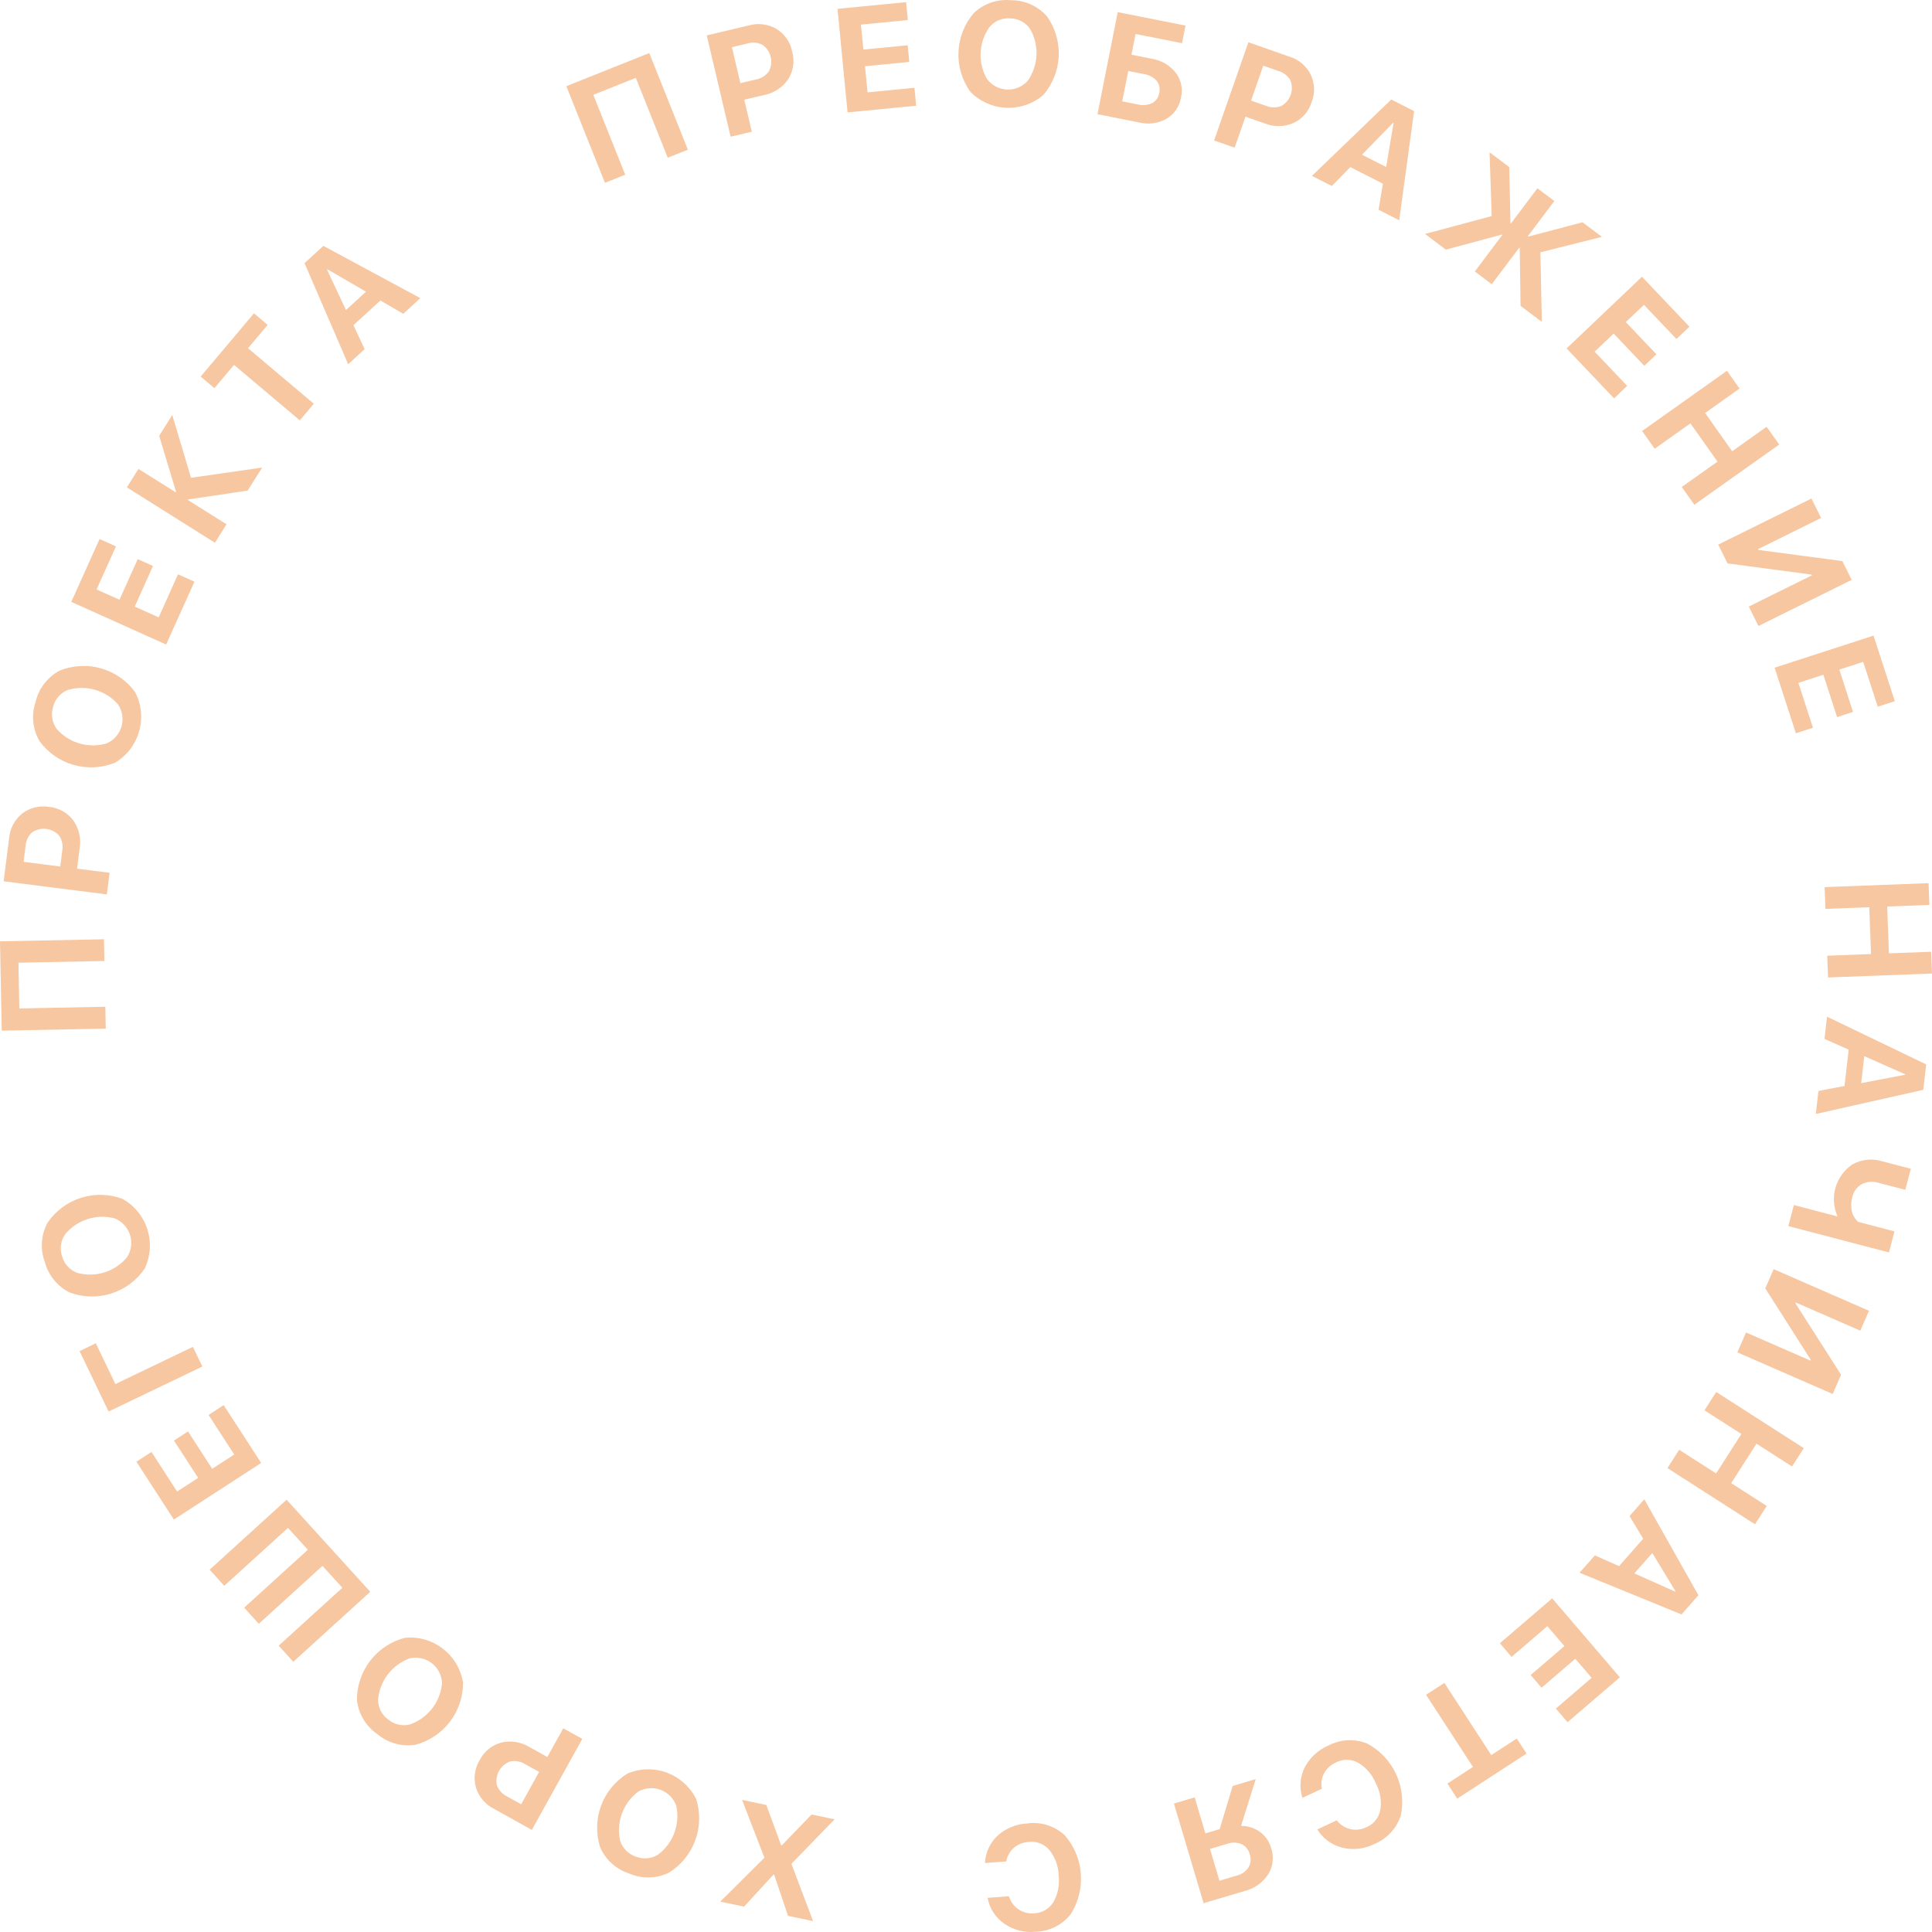<svg width="130" height="130" viewBox="0 0 130 130" fill="none" xmlns="http://www.w3.org/2000/svg">
<path fill-rule="evenodd" clip-rule="evenodd" d="M46.286 10.072L43.688 3.57L38.108 5.801L40.706 12.302L42.071 11.757L39.923 6.382L42.783 5.238L44.931 10.613L46.286 10.072ZM47.556 2.383L49.161 9.198L50.588 8.862L50.081 6.709L51.426 6.392C52.08 6.266 52.657 5.886 53.031 5.335C53.205 5.063 53.319 4.758 53.366 4.44C53.414 4.121 53.394 3.796 53.308 3.485C53.247 3.17 53.123 2.871 52.941 2.607C52.76 2.342 52.525 2.119 52.253 1.949C51.976 1.786 51.669 1.681 51.35 1.64C51.031 1.599 50.707 1.622 50.397 1.709L47.556 2.383ZM49.248 3.176L50.285 2.927C50.625 2.824 50.991 2.856 51.308 3.016C51.586 3.211 51.782 3.502 51.86 3.833C51.938 4.163 51.892 4.511 51.731 4.81C51.519 5.097 51.204 5.291 50.852 5.351L49.819 5.595L49.248 3.176ZM61.532 5.908L58.375 6.215L58.204 4.457L61.184 4.168L61.075 3.047L58.095 3.337L57.929 1.656L61.086 1.35L60.97 0.147L56.354 0.595L57.031 7.564L61.646 7.115L61.532 5.908ZM68.035 0.015C67.58 -0.029 67.121 0.025 66.689 0.173C66.257 0.322 65.861 0.561 65.529 0.875C64.903 1.602 64.539 2.518 64.494 3.476C64.449 4.434 64.726 5.38 65.281 6.162C65.918 6.819 66.782 7.209 67.697 7.251C68.611 7.294 69.508 6.986 70.203 6.391C70.829 5.664 71.193 4.748 71.238 3.79C71.283 2.831 71.006 1.886 70.452 1.103C70.15 0.76 69.778 0.485 69.361 0.297C68.945 0.109 68.493 0.013 68.035 0.015ZM67.979 1.236C68.243 1.24 68.501 1.306 68.734 1.43C68.966 1.554 69.166 1.732 69.315 1.949C69.623 2.487 69.771 3.101 69.742 3.72C69.712 4.34 69.507 4.937 69.15 5.444C68.974 5.637 68.757 5.79 68.515 5.89C68.273 5.991 68.013 6.037 67.751 6.025C67.49 6.013 67.234 5.943 67.002 5.82C66.771 5.698 66.57 5.526 66.412 5.317C66.103 4.78 65.954 4.165 65.984 3.545C66.013 2.926 66.219 2.328 66.578 1.822C66.747 1.62 66.962 1.461 67.205 1.359C67.448 1.257 67.712 1.215 67.974 1.236H67.979ZM79.472 6.548C79.54 6.26 79.541 5.96 79.477 5.67C79.413 5.381 79.284 5.11 79.101 4.877C78.691 4.374 78.108 4.042 77.466 3.945L76.133 3.681L76.41 2.286L79.536 2.906L79.771 1.721L75.208 0.816L73.848 7.684L76.662 8.242C77.284 8.395 77.941 8.304 78.499 7.988C78.755 7.833 78.976 7.624 79.144 7.376C79.311 7.127 79.423 6.845 79.47 6.548H79.472ZM75.512 6.822L75.918 4.775L76.936 4.977C77.273 5.022 77.585 5.179 77.82 5.425C77.913 5.539 77.977 5.674 78.009 5.817C78.04 5.961 78.038 6.11 78.002 6.253C77.982 6.398 77.928 6.536 77.844 6.657C77.76 6.777 77.649 6.875 77.519 6.944C77.209 7.08 76.862 7.108 76.535 7.021L75.512 6.822ZM84.001 2.842L81.694 9.452L83.077 9.935L83.805 7.851L85.108 8.309C85.727 8.554 86.418 8.544 87.029 8.28C87.321 8.145 87.581 7.95 87.793 7.707C88.004 7.465 88.162 7.18 88.256 6.873C88.375 6.575 88.431 6.256 88.42 5.935C88.409 5.614 88.331 5.3 88.192 5.011C88.046 4.724 87.844 4.47 87.597 4.264C87.351 4.057 87.065 3.903 86.757 3.81L84.001 2.842ZM85.002 4.42L86.01 4.772C86.351 4.867 86.643 5.091 86.824 5.396C86.952 5.71 86.961 6.06 86.849 6.38C86.737 6.7 86.512 6.968 86.217 7.134C85.883 7.263 85.513 7.257 85.184 7.119L84.182 6.768L85.002 4.42ZM92.762 14.115L94.15 14.82L95.151 7.476L93.616 6.696L88.279 11.835L89.619 12.516L90.86 11.244L93.052 12.36L92.762 14.115ZM93.74 8.261L93.77 8.276L93.273 11.239L91.644 10.411L93.74 8.261ZM103.65 16.978L107.789 15.938L106.487 14.957L102.837 15.918L102.806 15.895L104.589 13.527L103.45 12.669L101.667 15.037L101.636 15.013L101.554 11.242L100.229 10.248L100.373 14.541L95.888 15.741L97.29 16.798L101.058 15.785L101.088 15.808L99.238 18.266L100.377 19.124L102.227 16.667L102.259 16.69L102.315 20.582L103.748 21.659L103.65 16.978ZM109.486 25.963L107.301 23.663L108.58 22.446L110.642 24.616L111.457 23.84L109.396 21.671L110.619 20.512L112.805 22.811L113.68 21.983L110.485 18.621L105.413 23.445L108.607 26.807L109.486 25.963ZM114.008 33.963L119.72 29.912L118.872 28.717L116.554 30.362L114.733 27.79L117.051 26.144L116.204 24.949L110.493 29.001L111.34 30.196L113.745 28.488L115.566 31.061L113.161 32.768L114.008 33.963ZM117.674 40.812L118.321 42.121L124.595 39.02L123.97 37.754L118.315 37.005L118.289 36.953L122.538 34.853L121.89 33.544L115.616 36.645L116.242 37.911L121.893 38.662L121.918 38.714L117.674 40.812ZM121.99 48.967L121.01 45.949L122.69 45.404L123.614 48.251L124.684 47.903L123.765 45.056L125.37 44.534L126.35 47.553L127.498 47.179L126.066 42.768L119.41 44.929L120.842 49.341L121.99 48.967ZM123.006 65.772L130 65.506L129.944 64.042L127.104 64.149L126.984 60.998L129.825 60.89L129.768 59.426L122.774 59.692L122.831 61.156L125.778 61.044L125.897 64.195L122.95 64.308L123.006 65.772ZM122.36 73.409L122.183 74.957L129.413 73.332L129.609 71.621L122.937 68.411L122.766 69.905L124.393 70.628L124.113 73.073L122.36 73.409ZM128.186 72.283V72.317L125.235 72.884L125.443 71.066L128.186 72.283ZM120.334 82.502L127.105 84.273L127.475 82.855L125.035 82.218C124.823 82.031 124.674 81.784 124.609 81.509C124.539 81.199 124.547 80.878 124.633 80.572C124.67 80.386 124.747 80.21 124.857 80.056C124.968 79.902 125.109 79.772 125.273 79.677C125.629 79.501 126.04 79.471 126.417 79.594L128.205 80.061L128.576 78.644L126.652 78.141C126.321 78.038 125.973 78.004 125.628 78.039C125.284 78.075 124.95 78.18 124.648 78.349C124.101 78.716 123.7 79.263 123.513 79.894C123.327 80.526 123.368 81.203 123.628 81.808L123.619 81.846L120.704 81.084L120.334 82.502ZM117.487 89.659L116.903 90.997L123.317 93.798L123.882 92.504L120.81 87.695L120.833 87.641L125.177 89.538L125.761 88.2L119.347 85.398L118.782 86.692L121.845 91.499L121.822 91.553L117.487 89.659ZM112.199 98.786L118.091 102.565L118.881 101.332L116.489 99.796L118.19 97.142L120.583 98.676L121.374 97.443L115.482 93.664L114.691 94.898L117.174 96.49L115.473 99.145L112.989 97.552L112.199 98.786ZM107.315 104.659L106.285 105.827L113.145 108.632L114.283 107.34L110.641 100.885L109.648 102.013L110.567 103.537L108.941 105.382L107.315 104.659ZM112.738 107.069L112.714 107.094L109.971 105.871L111.181 104.499L112.738 107.069ZM101.71 111.491L104.118 109.421L105.267 110.761L102.996 112.71L103.728 113.564L106 111.615L107.099 112.897L104.691 114.967L105.477 115.884L108.997 112.864L104.444 107.55L100.924 110.57L101.71 111.491ZM95.956 114.039L99.113 118.895L97.393 120.014L98.055 121.027L102.719 117.994L102.061 116.981L100.345 118.096L97.189 113.24L95.956 114.039ZM89.38 117.455C88.692 117.749 88.127 118.274 87.784 118.939C87.471 119.572 87.419 120.303 87.64 120.974L88.944 120.361C88.871 120.008 88.924 119.64 89.093 119.321C89.276 118.994 89.562 118.735 89.906 118.586C90.136 118.468 90.391 118.409 90.649 118.413C90.906 118.418 91.159 118.485 91.385 118.61C91.925 118.93 92.344 119.419 92.578 120.001C92.874 120.551 92.979 121.185 92.876 121.801C92.827 122.052 92.718 122.288 92.558 122.487C92.398 122.687 92.191 122.844 91.956 122.945C91.617 123.113 91.231 123.16 90.861 123.079C90.497 122.991 90.174 122.781 89.946 122.485L88.641 123.098C89.014 123.711 89.614 124.152 90.31 124.324C91.041 124.504 91.813 124.416 92.485 124.076C92.902 123.904 93.276 123.644 93.581 123.314C93.887 122.984 94.117 122.59 94.256 122.162C94.455 121.217 94.341 120.234 93.932 119.359C93.523 118.485 92.841 117.768 91.988 117.316C91.569 117.149 91.119 117.075 90.668 117.099C90.218 117.124 89.779 117.246 89.38 117.457V117.455ZM81.418 124.411L82.577 124.067C82.891 123.952 83.236 123.959 83.545 124.087C83.681 124.155 83.802 124.252 83.897 124.371C83.992 124.491 84.059 124.63 84.094 124.779C84.145 124.923 84.163 125.077 84.148 125.229C84.133 125.382 84.085 125.529 84.007 125.661C83.82 125.936 83.537 126.13 83.213 126.206L82.054 126.55L81.418 124.411ZM82.07 123.078L81.107 123.364L80.387 120.942L78.992 121.356L80.988 128.063L83.74 127.244C84.396 127.085 84.967 126.681 85.337 126.116C85.497 125.855 85.597 125.561 85.631 125.256C85.665 124.951 85.63 124.643 85.531 124.352C85.41 123.911 85.142 123.525 84.77 123.258C84.403 122.994 83.961 122.855 83.508 122.859L84.496 119.712L82.944 120.174L82.07 123.078ZM69.156 122.694C68.408 122.722 67.693 123.01 67.135 123.509C66.617 123.989 66.308 124.653 66.274 125.358L67.711 125.252C67.769 124.896 67.95 124.571 68.222 124.334C68.51 124.093 68.868 123.954 69.243 123.937C69.5 123.91 69.759 123.946 69.998 124.042C70.238 124.138 70.45 124.291 70.616 124.488C71.006 124.98 71.223 125.586 71.235 126.214C71.314 126.834 71.185 127.462 70.87 128.002C70.734 128.219 70.548 128.4 70.327 128.529C70.106 128.658 69.857 128.731 69.602 128.742C69.227 128.782 68.85 128.689 68.537 128.479C68.223 128.269 67.994 127.956 67.888 127.594L66.451 127.7C66.582 128.405 66.984 129.03 67.572 129.439C68.192 129.868 68.944 130.061 69.694 129.983C70.144 129.971 70.586 129.861 70.99 129.661C71.393 129.461 71.748 129.175 72.03 128.824C72.554 128.013 72.799 127.053 72.729 126.09C72.659 125.128 72.277 124.214 71.642 123.487C71.311 123.182 70.917 122.952 70.488 122.814C70.059 122.676 69.606 122.633 69.159 122.687L69.156 122.694ZM56.16 122.418L54.613 122.093L52.6 124.174L52.563 124.166L51.565 121.453L49.933 121.11L51.429 124.984L51.422 125.017L48.466 127.956L50.066 128.292L52.053 126.131L52.091 126.139L53.025 128.913L54.71 129.267L53.26 125.433L53.268 125.395L56.16 122.418ZM42.352 126.07C42.772 126.25 43.226 126.338 43.683 126.328C44.139 126.319 44.589 126.211 45.001 126.013C45.818 125.511 46.443 124.749 46.777 123.85C47.111 122.951 47.134 121.966 46.843 121.052C46.435 120.232 45.731 119.598 44.873 119.279C44.015 118.96 43.068 118.98 42.224 119.335C41.407 119.837 40.782 120.599 40.447 121.498C40.114 122.398 40.09 123.383 40.381 124.297C40.564 124.716 40.834 125.091 41.174 125.397C41.514 125.703 41.916 125.932 42.351 126.07H42.352ZM42.778 124.924C42.528 124.84 42.301 124.698 42.118 124.509C41.934 124.32 41.798 124.09 41.722 123.837C41.592 123.231 41.637 122.601 41.853 122.02C42.069 121.439 42.446 120.932 42.94 120.558C43.166 120.427 43.419 120.348 43.679 120.327C43.94 120.305 44.202 120.341 44.447 120.432C44.692 120.523 44.914 120.667 45.097 120.854C45.28 121.041 45.42 121.266 45.506 121.513C45.636 122.119 45.59 122.75 45.374 123.33C45.157 123.911 44.779 124.418 44.284 124.79C44.062 124.932 43.808 125.017 43.546 125.04C43.283 125.064 43.019 125.024 42.775 124.924H42.778ZM35.788 123.13L39.182 117.003L37.9 116.293L36.831 118.224L35.621 117.553C35.053 117.206 34.37 117.1 33.723 117.256C33.413 117.34 33.123 117.489 32.873 117.693C32.624 117.897 32.42 118.151 32.276 118.439C32.109 118.713 32.001 119.018 31.958 119.336C31.915 119.654 31.939 119.977 32.027 120.285C32.123 120.592 32.28 120.876 32.488 121.121C32.696 121.366 32.952 121.567 33.239 121.711L35.788 123.13ZM35.069 121.405L34.135 120.889C33.814 120.736 33.565 120.467 33.437 120.136C33.363 119.804 33.414 119.457 33.578 119.16C33.743 118.863 34.011 118.636 34.331 118.523C34.681 118.453 35.044 118.521 35.345 118.713L36.275 119.228L35.069 121.405ZM25.384 116.678C25.732 116.974 26.139 117.192 26.579 117.318C27.018 117.444 27.479 117.474 27.931 117.407C28.86 117.168 29.682 116.624 30.267 115.864C30.851 115.103 31.164 114.169 31.156 113.209C31.008 112.305 30.522 111.492 29.797 110.934C29.071 110.375 28.16 110.115 27.249 110.205C26.319 110.443 25.496 110.986 24.911 111.747C24.326 112.508 24.012 113.443 24.02 114.402C24.071 114.857 24.219 115.295 24.454 115.687C24.688 116.08 25.004 116.418 25.38 116.678H25.384ZM26.129 115.708C25.915 115.555 25.74 115.352 25.62 115.117C25.5 114.882 25.439 114.622 25.44 114.359C25.494 113.741 25.724 113.152 26.102 112.661C26.479 112.17 26.989 111.797 27.571 111.585C27.827 111.527 28.091 111.526 28.347 111.582C28.603 111.638 28.843 111.749 29.051 111.909C29.258 112.069 29.428 112.272 29.548 112.505C29.668 112.737 29.735 112.994 29.744 113.256C29.69 113.873 29.46 114.462 29.082 114.953C28.703 115.444 28.193 115.816 27.61 116.026C27.355 116.095 27.088 116.103 26.83 116.047C26.573 115.992 26.332 115.876 26.129 115.708ZM24.914 107.109L19.285 100.912L14.106 105.621L15.091 106.705L19.377 102.809L20.714 104.28L16.429 108.177L17.414 109.261L21.699 105.365L23.037 106.837L18.752 110.733L19.737 111.818L24.914 107.109ZM14.035 95.208L15.76 97.871L14.278 98.832L12.651 96.319L11.706 96.931L13.334 99.444L11.917 100.362L10.192 97.699L9.179 98.356L11.7 102.248L17.574 98.439L15.052 94.547L14.035 95.208ZM12.979 90.626L7.764 93.13L6.448 90.388L5.355 90.913L7.307 94.98L13.616 91.951L12.979 90.626ZM3.019 84.924C3.137 85.365 3.347 85.777 3.637 86.13C3.927 86.484 4.289 86.771 4.699 86.973C5.599 87.305 6.584 87.327 7.497 87.034C8.41 86.742 9.2 86.152 9.739 85.358C10.131 84.531 10.194 83.586 9.915 82.714C9.636 81.842 9.035 81.109 8.235 80.664C7.335 80.332 6.35 80.31 5.437 80.603C4.523 80.895 3.734 81.486 3.195 82.279C2.979 82.682 2.852 83.126 2.821 83.582C2.791 84.038 2.858 84.496 3.019 84.924ZM4.183 84.551C4.094 84.303 4.066 84.037 4.101 83.776C4.136 83.515 4.234 83.266 4.385 83.05C4.781 82.573 5.304 82.219 5.894 82.03C6.484 81.841 7.116 81.825 7.715 81.982C7.958 82.08 8.176 82.229 8.355 82.421C8.533 82.612 8.667 82.841 8.747 83.091C8.827 83.34 8.851 83.604 8.817 83.863C8.783 84.123 8.692 84.372 8.551 84.592C8.155 85.07 7.631 85.424 7.041 85.612C6.45 85.8 5.818 85.816 5.219 85.656C4.971 85.568 4.747 85.421 4.567 85.229C4.386 85.037 4.255 84.805 4.183 84.551ZM6.997 63.202L0 63.34L0.118 69.351L7.116 69.212L7.087 67.742L1.302 67.857L1.241 64.777L7.026 64.662L6.997 63.202ZM0.246 59.3L7.189 60.182L7.374 58.729L5.184 58.45L5.359 57.079C5.414 56.754 5.405 56.421 5.332 56.099C5.259 55.778 5.123 55.474 4.932 55.205C4.739 54.947 4.493 54.732 4.211 54.575C3.93 54.418 3.618 54.322 3.297 54.294C2.981 54.24 2.657 54.252 2.346 54.329C2.035 54.407 1.743 54.548 1.489 54.744C1.239 54.947 1.033 55.199 0.883 55.483C0.732 55.768 0.641 56.08 0.614 56.401L0.246 59.3ZM1.586 57.992L1.72 56.933C1.742 56.579 1.9 56.247 2.16 56.006C2.441 55.815 2.782 55.733 3.119 55.776C3.455 55.819 3.765 55.983 3.989 56.238C4.183 56.538 4.255 56.901 4.188 57.252L4.054 58.306L1.586 57.992ZM2.395 47.233C2.248 47.666 2.196 48.126 2.242 48.58C2.287 49.035 2.43 49.475 2.66 49.87C3.225 50.645 4.033 51.208 4.956 51.47C5.878 51.732 6.862 51.678 7.75 51.316C8.535 50.845 9.111 50.093 9.361 49.212C9.612 48.331 9.517 47.388 9.096 46.574C8.531 45.799 7.723 45.236 6.8 44.974C5.878 44.712 4.894 44.766 4.006 45.128C3.603 45.343 3.251 45.643 2.973 46.006C2.695 46.369 2.498 46.787 2.395 47.233ZM3.571 47.564C3.634 47.309 3.757 47.072 3.93 46.874C4.103 46.676 4.321 46.522 4.566 46.426C5.16 46.248 5.791 46.244 6.387 46.413C6.983 46.583 7.518 46.918 7.93 47.381C8.079 47.597 8.178 47.842 8.221 48.101C8.264 48.359 8.249 48.623 8.178 48.875C8.107 49.127 7.981 49.361 7.809 49.558C7.638 49.756 7.425 49.913 7.185 50.019C6.591 50.196 5.959 50.2 5.363 50.03C4.768 49.86 4.233 49.523 3.823 49.058C3.665 48.847 3.561 48.602 3.518 48.343C3.474 48.084 3.494 47.818 3.574 47.568L3.571 47.564ZM11.978 38.644L10.677 41.542L9.067 40.817L10.294 38.085L9.268 37.623L8.04 40.356L6.5 39.663L7.802 36.765L6.701 36.268L4.797 40.498L11.18 43.37L13.084 39.14L11.978 38.644ZM12.853 32.148L11.591 27.924L10.711 29.326L11.845 33.092L11.825 33.126L9.316 31.552L8.536 32.794L14.462 36.52L15.241 35.278L12.638 33.641L12.658 33.608L16.666 33.01L17.639 31.462L12.853 32.148ZM21.116 27.166L16.688 23.431L18.012 21.862L17.089 21.084L13.503 25.339L14.427 26.118L15.746 24.552L20.174 28.286L21.116 27.166ZM27.136 21.114L28.283 20.061L21.76 16.545L20.491 17.705L23.428 24.509L24.536 23.493L23.783 21.881L25.596 20.219L27.136 21.114ZM22.004 18.143L22.029 18.119L24.626 19.627L23.279 20.863L22.004 18.143Z" fill="#F7C7A1"/>
</svg>
